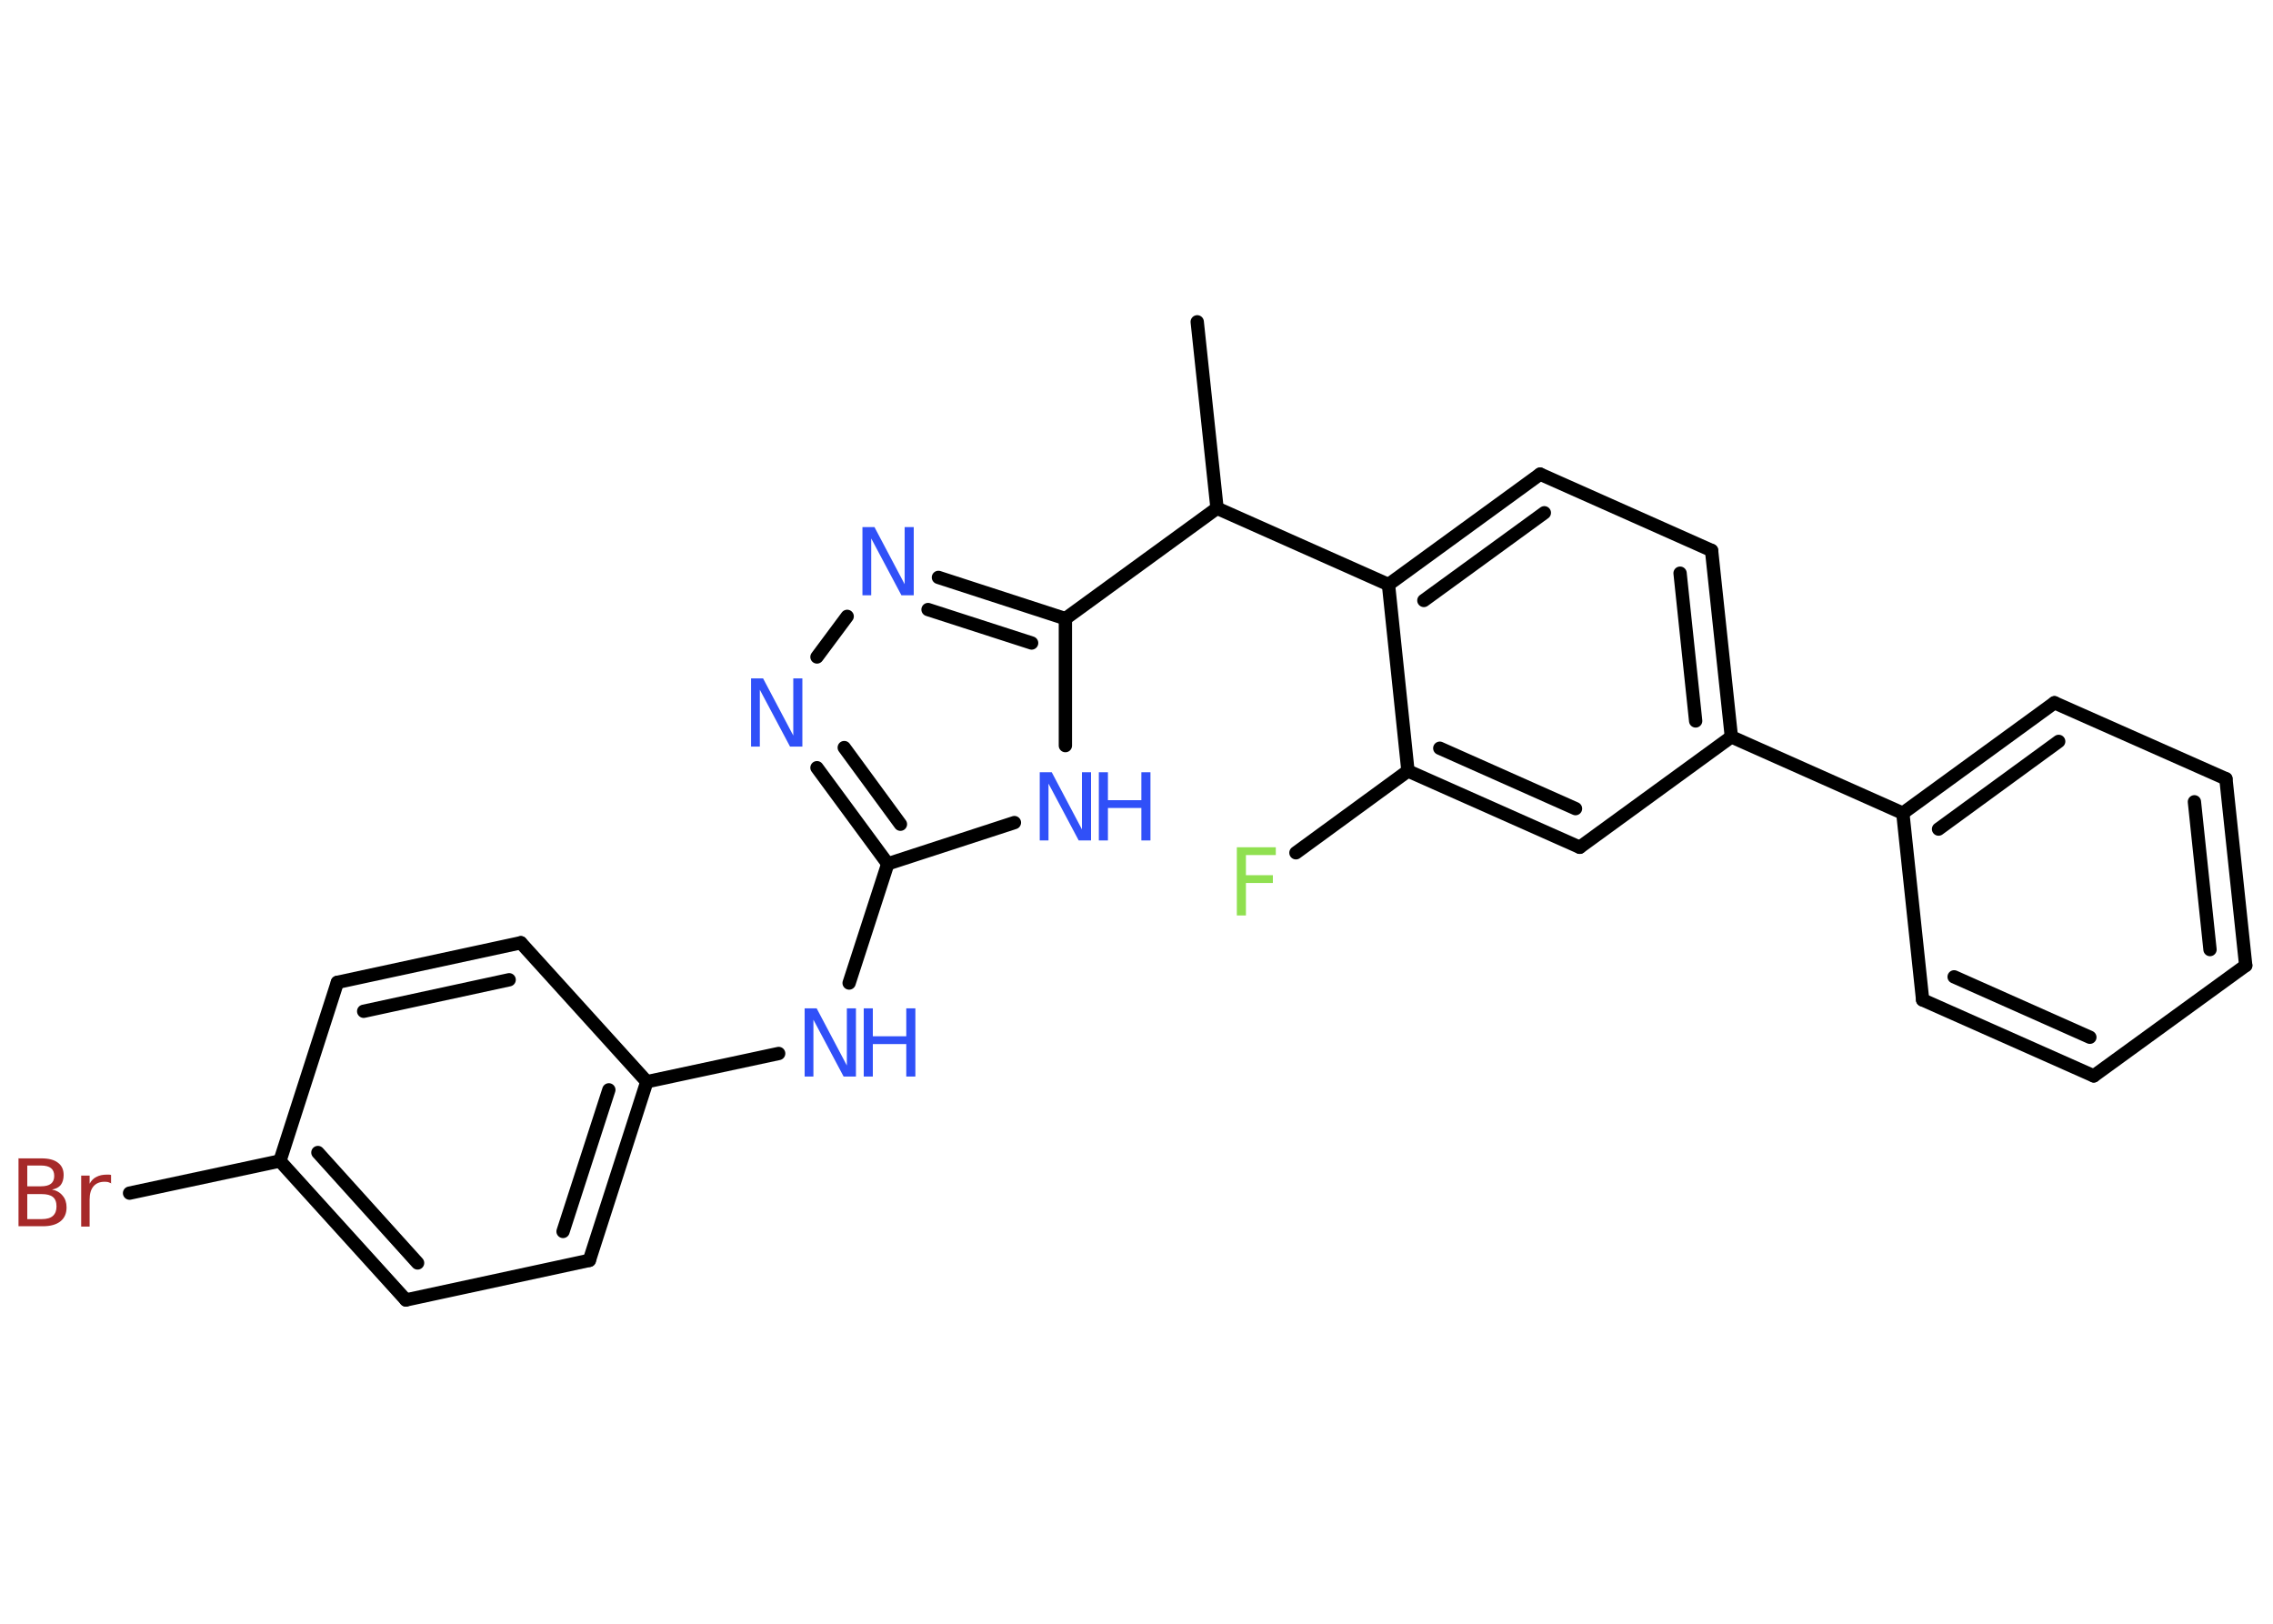 <?xml version='1.0' encoding='UTF-8'?>
<!DOCTYPE svg PUBLIC "-//W3C//DTD SVG 1.1//EN" "http://www.w3.org/Graphics/SVG/1.1/DTD/svg11.dtd">
<svg version='1.2' xmlns='http://www.w3.org/2000/svg' xmlns:xlink='http://www.w3.org/1999/xlink' width='70.0mm' height='50.0mm' viewBox='0 0 70.0 50.0'>
  <desc>Generated by the Chemistry Development Kit (http://github.com/cdk)</desc>
  <g stroke-linecap='round' stroke-linejoin='round' stroke='#000000' stroke-width='.41' fill='#3050F8'>
    <rect x='.0' y='.0' width='70.0' height='50.0' fill='#FFFFFF' stroke='none'/>
    <g id='mol1' class='mol'>
      <line id='mol1bnd1' class='bond' x1='36.87' y1='9.91' x2='37.48' y2='15.65'/>
      <line id='mol1bnd2' class='bond' x1='37.48' y1='15.65' x2='32.81' y2='19.05'/>
      <g id='mol1bnd3' class='bond'>
        <line x1='32.81' y1='19.05' x2='28.9' y2='17.78'/>
        <line x1='31.77' y1='19.8' x2='28.58' y2='18.77'/>
      </g>
      <line id='mol1bnd4' class='bond' x1='26.09' y1='18.98' x2='25.16' y2='20.23'/>
      <g id='mol1bnd5' class='bond'>
        <line x1='25.16' y1='23.64' x2='27.34' y2='26.6'/>
        <line x1='26.0' y1='23.02' x2='27.73' y2='25.38'/>
      </g>
      <line id='mol1bnd6' class='bond' x1='27.34' y1='26.6' x2='26.15' y2='30.27'/>
      <line id='mol1bnd7' class='bond' x1='23.98' y1='32.44' x2='19.92' y2='33.31'/>
      <g id='mol1bnd8' class='bond'>
        <line x1='18.15' y1='38.81' x2='19.92' y2='33.31'/>
        <line x1='17.34' y1='37.92' x2='18.75' y2='33.56'/>
      </g>
      <line id='mol1bnd9' class='bond' x1='18.15' y1='38.81' x2='12.5' y2='40.03'/>
      <g id='mol1bnd10' class='bond'>
        <line x1='8.62' y1='35.75' x2='12.5' y2='40.03'/>
        <line x1='9.79' y1='35.49' x2='12.86' y2='38.89'/>
      </g>
      <line id='mol1bnd11' class='bond' x1='8.62' y1='35.75' x2='3.99' y2='36.74'/>
      <line id='mol1bnd12' class='bond' x1='8.62' y1='35.75' x2='10.39' y2='30.25'/>
      <g id='mol1bnd13' class='bond'>
        <line x1='16.04' y1='29.03' x2='10.39' y2='30.25'/>
        <line x1='15.68' y1='30.17' x2='11.2' y2='31.14'/>
      </g>
      <line id='mol1bnd14' class='bond' x1='19.92' y1='33.31' x2='16.04' y2='29.03'/>
      <line id='mol1bnd15' class='bond' x1='27.34' y1='26.6' x2='31.24' y2='25.33'/>
      <line id='mol1bnd16' class='bond' x1='32.81' y1='19.05' x2='32.81' y2='22.96'/>
      <line id='mol1bnd17' class='bond' x1='37.48' y1='15.65' x2='42.76' y2='18.0'/>
      <g id='mol1bnd18' class='bond'>
        <line x1='47.43' y1='14.6' x2='42.76' y2='18.0'/>
        <line x1='47.56' y1='15.79' x2='43.85' y2='18.49'/>
      </g>
      <line id='mol1bnd19' class='bond' x1='47.43' y1='14.6' x2='52.71' y2='16.95'/>
      <g id='mol1bnd20' class='bond'>
        <line x1='53.32' y1='22.69' x2='52.71' y2='16.95'/>
        <line x1='52.22' y1='22.2' x2='51.74' y2='17.65'/>
      </g>
      <line id='mol1bnd21' class='bond' x1='53.32' y1='22.69' x2='58.6' y2='25.04'/>
      <g id='mol1bnd22' class='bond'>
        <line x1='63.27' y1='21.64' x2='58.6' y2='25.04'/>
        <line x1='63.4' y1='22.83' x2='59.7' y2='25.53'/>
      </g>
      <line id='mol1bnd23' class='bond' x1='63.27' y1='21.64' x2='68.55' y2='23.98'/>
      <g id='mol1bnd24' class='bond'>
        <line x1='69.16' y1='29.73' x2='68.55' y2='23.98'/>
        <line x1='68.06' y1='29.24' x2='67.58' y2='24.69'/>
      </g>
      <line id='mol1bnd25' class='bond' x1='69.16' y1='29.73' x2='64.48' y2='33.13'/>
      <g id='mol1bnd26' class='bond'>
        <line x1='59.21' y1='30.79' x2='64.48' y2='33.13'/>
        <line x1='60.18' y1='30.08' x2='64.36' y2='31.94'/>
      </g>
      <line id='mol1bnd27' class='bond' x1='58.6' y1='25.04' x2='59.21' y2='30.79'/>
      <line id='mol1bnd28' class='bond' x1='53.32' y1='22.69' x2='48.65' y2='26.09'/>
      <g id='mol1bnd29' class='bond'>
        <line x1='43.36' y1='23.74' x2='48.65' y2='26.09'/>
        <line x1='44.34' y1='23.04' x2='48.52' y2='24.9'/>
      </g>
      <line id='mol1bnd30' class='bond' x1='42.76' y1='18.0' x2='43.36' y2='23.74'/>
      <line id='mol1bnd31' class='bond' x1='43.36' y1='23.74' x2='39.91' y2='26.26'/>
      <path id='mol1atm4' class='atom' d='M26.55 16.23h.38l.93 1.76v-1.76h.28v2.1h-.38l-.93 -1.75v1.75h-.27v-2.1z' stroke='none'/>
      <path id='mol1atm5' class='atom' d='M23.12 20.89h.38l.93 1.76v-1.76h.28v2.1h-.38l-.93 -1.75v1.75h-.27v-2.1z' stroke='none'/>
      <g id='mol1atm7' class='atom'>
        <path d='M24.77 31.05h.38l.93 1.76v-1.76h.28v2.1h-.38l-.93 -1.75v1.75h-.27v-2.1z' stroke='none'/>
        <path d='M26.6 31.05h.28v.86h1.03v-.86h.28v2.1h-.28v-1.0h-1.03v1.0h-.28v-2.1z' stroke='none'/>
      </g>
      <path id='mol1atm12' class='atom' d='M.84 36.77v.77h.45q.23 .0 .34 -.1q.11 -.1 .11 -.29q.0 -.2 -.11 -.29q-.11 -.09 -.34 -.09h-.45zM.84 35.9v.63h.42q.21 .0 .31 -.08q.1 -.08 .1 -.24q.0 -.16 -.1 -.24q-.1 -.08 -.31 -.08h-.42zM.56 35.67h.72q.33 .0 .5 .13q.18 .13 .18 .38q.0 .19 -.09 .31q-.09 .11 -.27 .14q.21 .04 .33 .19q.12 .14 .12 .36q.0 .28 -.19 .43q-.19 .15 -.54 .15h-.75v-2.1zM3.43 36.44q-.04 -.02 -.1 -.04q-.05 -.01 -.11 -.01q-.22 .0 -.34 .14q-.12 .14 -.12 .41v.83h-.26v-1.57h.26v.25q.08 -.15 .21 -.21q.13 -.07 .32 -.07q.03 .0 .06 .0q.03 .0 .07 .01v.27z' stroke='none' fill='#A62929'/>
      <g id='mol1atm15' class='atom'>
        <path d='M32.01 23.78h.38l.93 1.76v-1.76h.28v2.1h-.38l-.93 -1.75v1.75h-.27v-2.1z' stroke='none'/>
        <path d='M33.84 23.78h.28v.86h1.03v-.86h.28v2.1h-.28v-1.0h-1.03v1.0h-.28v-2.1z' stroke='none'/>
      </g>
      <path id='mol1atm28' class='atom' d='M38.09 26.09h1.2v.24h-.92v.62h.83v.24h-.83v1.0h-.28v-2.1z' stroke='none' fill='#90E050'/>
    </g>
  </g>
</svg>
